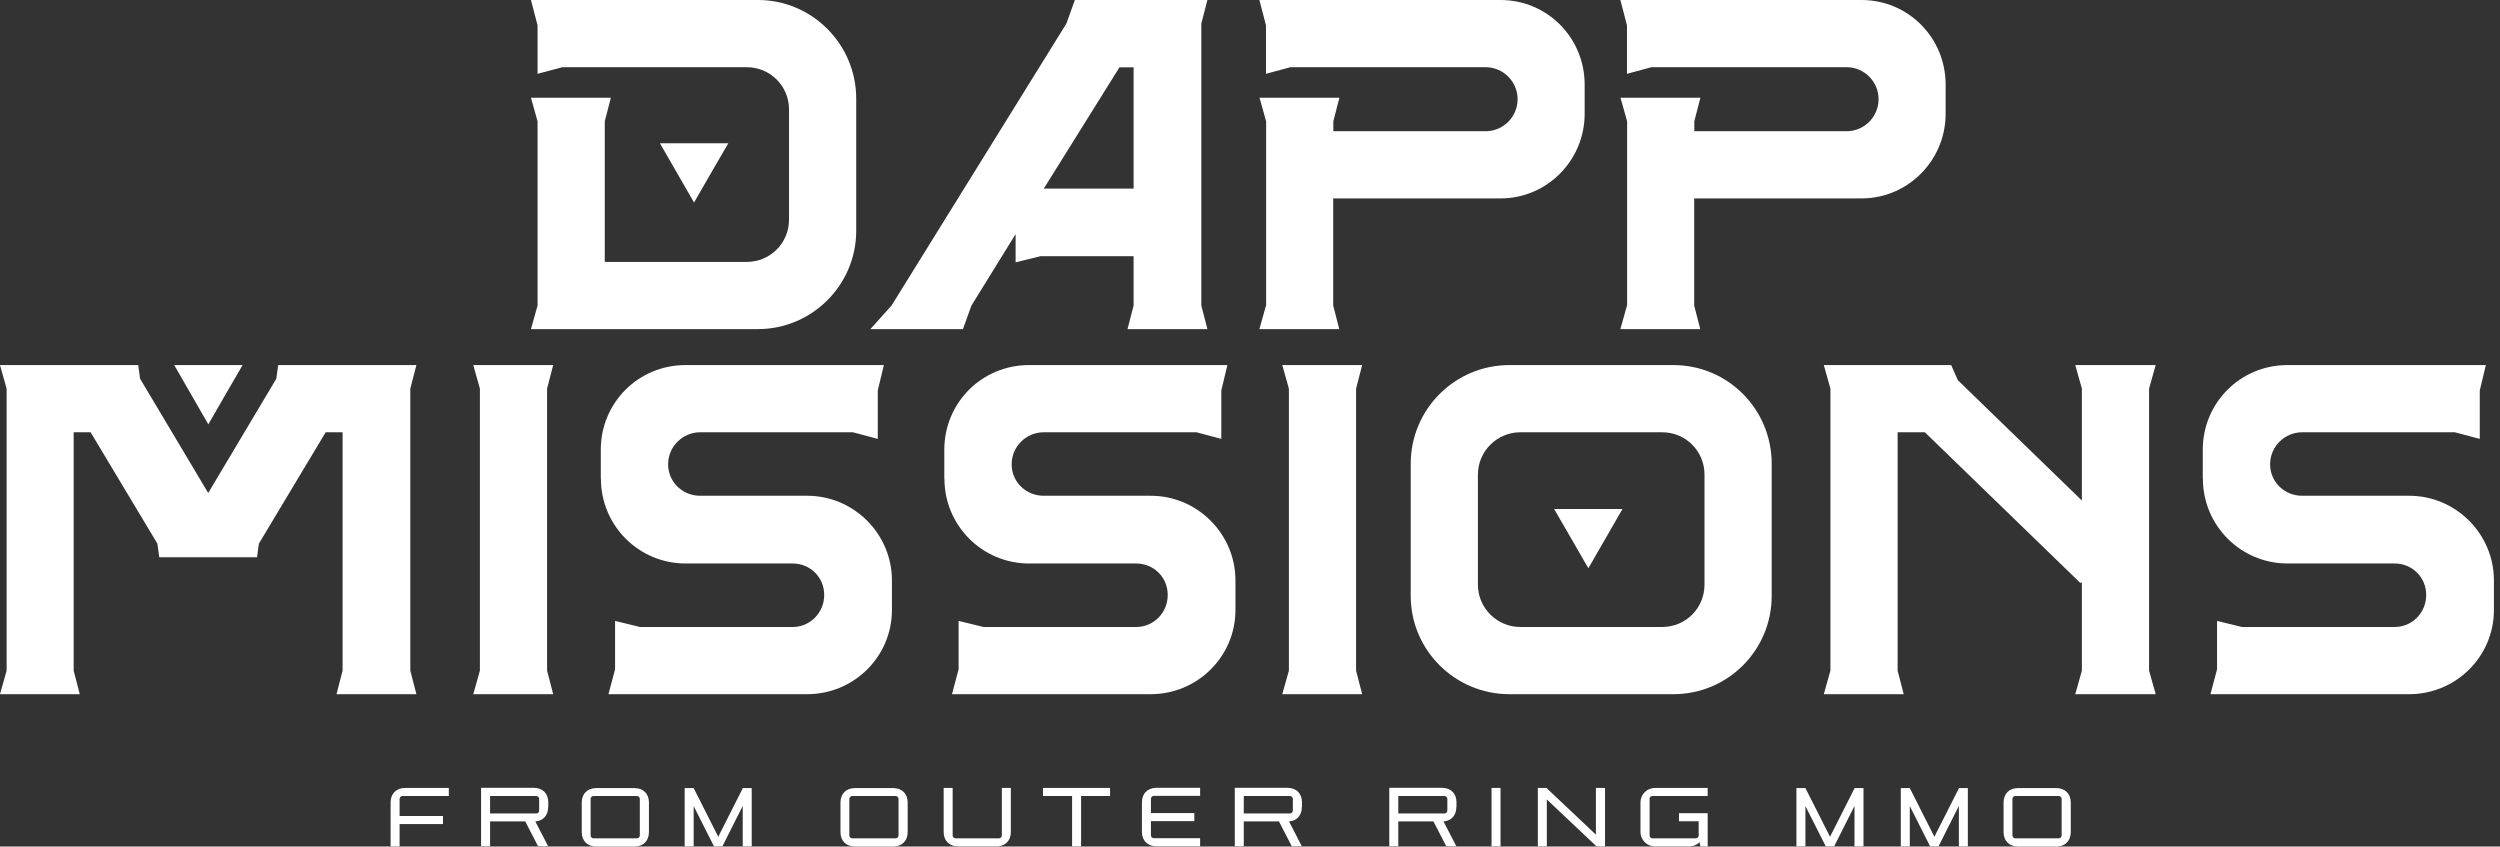 <svg width="189" height="64" viewBox="0 0 189 64" fill="none" xmlns="http://www.w3.org/2000/svg">
<rect x="0" y="0" width="189" height="64" fill="#333333" stroke="none"/>
<g clip-path="url(#clip0_1940_83)">
<path d="M40.64 23.1V9.17L40.14 7.39H46.18L45.72 9.17V19.8H56.45C58.23 19.8 59.65 18.38 59.65 16.6V8.28C59.65 6.5 58.23 5.08 56.45 5.08H42.52L40.64 5.58V1.92L40.14 0H57.3C61.39 0 64.73 3.34 64.73 7.46V17.45C64.73 21.54 61.39 24.88 57.3 24.88H40.14L40.64 23.1Z" fill="white"/>
<path d="M72.8 24.88H65.8L67.4 23.1L80.62 1.78L81.26 0H91.28L90.82 1.78V23.1L91.28 24.88H85.24L85.7 23.1V19.37H78.66L76.78 19.83V17.7L73.44 23.1L72.8 24.88ZM85.7 5.09H84.63L78.91 14.26H85.7V5.08V5.09Z" fill="white"/>
<path d="M95.72 23.1V9.17L95.22 7.39H101.26L100.8 9.17V9.92H112.31C113.66 9.92 114.73 8.82 114.73 7.5C114.73 6.18 113.66 5.08 112.31 5.08H97.56L95.71 5.58V1.92L95.21 0H113.44C116.96 0 119.8 2.84 119.8 6.4V8.6C119.8 12.12 116.96 15 113.44 15H100.79V23.1L101.25 24.88H95.21L95.71 23.1H95.72Z" fill="white"/>
<path d="M123.01 23.1V9.17L122.51 7.39H128.55L128.09 9.17V9.92H139.6C140.95 9.92 142.02 8.82 142.02 7.5C142.02 6.18 140.95 5.08 139.6 5.08H124.85L123 5.58V1.92L122.5 0H140.73C144.25 0 147.09 2.84 147.09 6.4V8.6C147.09 12.12 144.25 15 140.73 15H128.08V23.1L128.54 24.88H122.5L123 23.1H123.01Z" fill="white"/>
<path d="M0.5 50.7V29.38L0 27.6H10.45L10.59 28.63L15.74 37.27L20.89 28.63L21.03 27.6H31.48L31.02 29.38V50.7L31.48 52.48H25.44L25.9 50.7V32.68H24.62L19.57 41.1L19.43 42.13H12.04L11.9 41.1L6.85 32.68H5.57V50.7L6.03 52.48H0L0.5 50.7Z" fill="white"/>
<path d="M36.28 50.7V29.38L35.78 27.6H41.82L41.36 29.38V50.7L41.82 52.48H35.78L36.28 50.7Z" fill="white"/>
<path d="M45.42 36.2V34C45.42 30.45 48.26 27.6 51.82 27.6H66.82L66.36 29.52V33.18L64.48 32.68H52.93C51.62 32.68 50.51 33.75 50.51 35.1C50.51 36.45 51.61 37.48 52.93 37.48H61.03C64.55 37.48 67.43 40.36 67.43 43.88V46.12C67.43 49.64 64.55 52.48 61.03 52.48H46L46.5 50.6V46.94L48.38 47.4H59.93C61.24 47.4 62.31 46.33 62.31 44.98C62.31 43.63 61.24 42.6 59.93 42.6H51.83C48.28 42.6 45.43 39.72 45.43 36.2H45.42Z" fill="white"/>
<path d="M71.39 36.2V34C71.39 30.45 74.23 27.6 77.79 27.6H92.79L92.33 29.52V33.18L90.45 32.68H78.9C77.59 32.68 76.48 33.75 76.48 35.1C76.48 36.45 77.58 37.48 78.9 37.48H87C90.52 37.48 93.4 40.36 93.4 43.88V46.12C93.4 49.64 90.52 52.48 87 52.48H71.97L72.47 50.6V46.94L74.35 47.4H85.9C87.21 47.4 88.28 46.33 88.28 44.98C88.28 43.63 87.21 42.6 85.9 42.6H77.8C74.25 42.6 71.4 39.72 71.4 36.2H71.39Z" fill="white"/>
<path d="M97.44 50.7V29.38L96.94 27.6H102.98L102.52 29.38V50.7L102.98 52.48H96.94L97.44 50.7Z" fill="white"/>
<path d="M106.65 45.05V35.06C106.65 30.94 109.99 27.6 114.11 27.6H126.51C130.63 27.6 133.94 30.94 133.94 35.06V45.05C133.94 49.14 130.64 52.48 126.51 52.48H114.11C109.99 52.48 106.65 49.14 106.65 45.05ZM111.73 44.2C111.73 45.98 113.19 47.4 114.93 47.4H125.66C127.44 47.4 128.86 45.98 128.86 44.2V35.88C128.86 34.1 127.44 32.68 125.66 32.68H114.93C113.19 32.68 111.73 34.1 111.73 35.88V44.2Z" fill="white"/>
<path d="M138.38 50.7V29.38L137.88 27.6H147.51L148.01 28.74L157.39 37.84V29.38L156.89 27.6H162.97L162.47 29.38V50.7L162.97 52.48H156.89L157.39 50.7V44.05H157.25L145.52 32.68H143.46V50.7L143.92 52.48H137.88L138.38 50.7Z" fill="white"/>
<path d="M166.53 36.2V34C166.53 30.45 169.37 27.6 172.93 27.6H187.93L187.47 29.52V33.18L185.59 32.68H174.04C172.73 32.68 171.62 33.75 171.62 35.1C171.62 36.45 172.72 37.48 174.04 37.48H182.14C185.66 37.48 188.54 40.36 188.54 43.88V46.12C188.54 49.64 185.66 52.48 182.14 52.48H167.11L167.61 50.6V46.94L169.49 47.4H181.04C182.35 47.4 183.42 46.33 183.42 44.98C183.42 43.63 182.35 42.6 181.04 42.6H172.94C169.39 42.6 166.54 39.72 166.54 36.2H166.53Z" fill="white"/>
<path d="M30.21 60.399V61.689H33.49V62.299H30.21V63.989H29.53V60.659C29.53 59.999 29.96 59.569 30.62 59.569H33.93V60.179H30.43C30.31 60.179 30.21 60.279 30.21 60.399Z" fill="white"/>
<path d="M41.44 61.02C41.44 61.64 41.06 62.06 40.47 62.1L41.44 63.98H40.68L39.71 62.1H37.05V63.98H36.37V59.56H40.36C41.02 59.56 41.45 59.99 41.45 60.65V61.01L41.44 61.02ZM40.76 60.4C40.76 60.28 40.66 60.18 40.54 60.18H37.05V61.5H40.54C40.66 61.5 40.76 61.4 40.76 61.28V60.4Z" fill="white"/>
<path d="M45.07 59.579H47.97C48.63 59.579 49.06 60.009 49.06 60.669V62.909C49.06 63.569 48.63 63.999 47.97 63.999H45.07C44.41 63.999 43.98 63.569 43.98 62.909V60.669C43.98 60.009 44.41 59.579 45.07 59.579ZM48.37 63.159V60.399C48.37 60.279 48.27 60.179 48.15 60.179H44.87C44.75 60.179 44.65 60.279 44.65 60.399V63.159C44.65 63.279 44.75 63.379 44.87 63.379H48.15C48.27 63.379 48.37 63.279 48.37 63.159Z" fill="white"/>
<path d="M56.83 59.579V63.989H56.15V60.929L54.61 63.989H53.98L52.44 60.939V63.989H51.76V59.579H52.44L54.3 63.259L56.16 59.579H56.84H56.83Z" fill="white"/>
<path d="M64.63 59.579H67.53C68.19 59.579 68.62 60.009 68.62 60.669V62.909C68.62 63.569 68.19 63.999 67.53 63.999H64.63C63.97 63.999 63.54 63.569 63.54 62.909V60.669C63.54 60.009 63.97 59.579 64.63 59.579ZM67.93 63.159V60.399C67.93 60.279 67.83 60.179 67.71 60.179H64.43C64.31 60.179 64.21 60.279 64.21 60.399V63.159C64.21 63.279 64.31 63.379 64.43 63.379H67.71C67.83 63.379 67.93 63.279 67.93 63.159Z" fill="white"/>
<path d="M76.42 59.569V62.899C76.42 63.559 75.99 63.989 75.33 63.989H72.43C71.77 63.989 71.34 63.559 71.34 62.899V59.569H72.02V63.159C72.02 63.279 72.12 63.379 72.24 63.379H75.52C75.64 63.379 75.74 63.279 75.74 63.159V59.569H76.42Z" fill="white"/>
<path d="M83.93 60.179H81.73V63.989H81.05V60.179H78.85V59.569H83.92V60.179H83.93Z" fill="white"/>
<path d="M87.01 60.4V61.47H90.29V62.08H87.01V63.15C87.01 63.27 87.11 63.37 87.23 63.37H90.73V63.98H87.42C86.76 63.98 86.33 63.55 86.33 62.89V60.65C86.33 59.99 86.76 59.56 87.42 59.56H90.73V60.17H87.23C87.11 60.17 87.01 60.27 87.01 60.39V60.4Z" fill="white"/>
<path d="M98.42 61.02C98.42 61.64 98.04 62.06 97.45 62.1L98.42 63.98H97.66L96.69 62.1H94.03V63.98H93.35V59.56H97.34C98 59.56 98.43 59.99 98.43 60.65V61.01L98.42 61.02ZM97.74 60.4C97.74 60.28 97.64 60.18 97.52 60.18H94.03V61.5H97.52C97.64 61.5 97.74 61.4 97.74 61.28V60.4Z" fill="white"/>
<path d="M110.1 61.02C110.1 61.64 109.72 62.06 109.13 62.1L110.1 63.98H109.34L108.37 62.1H105.71V63.98H105.03V59.56H109.02C109.68 59.56 110.11 59.99 110.11 60.65V61.01L110.1 61.02ZM109.42 60.4C109.42 60.28 109.32 60.18 109.2 60.18H105.71V61.5H109.2C109.32 61.5 109.42 61.4 109.42 61.28V60.4Z" fill="white"/>
<path d="M112.76 63.989V59.569H113.44V63.989H112.76Z" fill="white"/>
<path d="M121.34 59.569V63.989H120.7L116.94 60.439V63.989H116.26V59.569H116.91L120.65 63.099V59.569H121.33H121.34Z" fill="white"/>
<path d="M124.71 60.399V63.159C124.71 63.279 124.81 63.379 124.93 63.379H128.2C128.32 63.379 128.42 63.279 128.42 63.159V62.089H126.93V61.479H129.1V62.089V63.989H128.55L128.48 63.669C128.29 63.869 128.01 63.989 127.67 63.989H125.11C124.51 63.989 124.02 63.499 124.02 62.899V60.659C124.02 60.059 124.51 59.569 125.11 59.569H129.1V60.179H124.92C124.8 60.179 124.7 60.279 124.7 60.399H124.71Z" fill="white"/>
<path d="M140.88 59.579V63.989H140.2V60.929L138.66 63.989H138.03L136.49 60.939V63.989H135.81V59.579H136.49L138.35 63.259L140.21 59.579H140.89H140.88Z" fill="white"/>
<path d="M148.77 59.579V63.989H148.09V60.929L146.55 63.989H145.92L144.38 60.939V63.989H143.7V59.579H144.38L146.24 63.259L148.1 59.579H148.78H148.77Z" fill="white"/>
<path d="M152.56 59.579H155.46C156.12 59.579 156.55 60.009 156.55 60.669V62.909C156.55 63.569 156.12 63.999 155.46 63.999H152.56C151.9 63.999 151.47 63.569 151.47 62.909V60.669C151.47 60.009 151.9 59.579 152.56 59.579ZM155.86 63.159V60.399C155.86 60.279 155.76 60.179 155.64 60.179H152.36C152.24 60.179 152.14 60.279 152.14 60.399V63.159C152.14 63.279 152.24 63.379 152.36 63.379H155.64C155.76 63.379 155.86 63.279 155.86 63.159Z" fill="white"/>
<path d="M15.75 32.08L14.46 29.84L13.17 27.6H15.75H18.34L17.04 29.84L15.75 32.08Z" fill="white"/>
<path d="M120.08 42.961L118.79 40.721L117.49 38.48H120.08H122.66L121.37 40.721L120.08 42.961Z" fill="white"/>
<path d="M52.47 15.31L51.18 13.07L49.89 10.83H52.47H55.06L53.76 13.07L52.47 15.31Z" fill="white"/>
</g>
<defs>
<clipPath id="clip0_1940_83">
<rect width="188.52" height="63.99" fill="white"/>
</clipPath>
</defs>
</svg>
